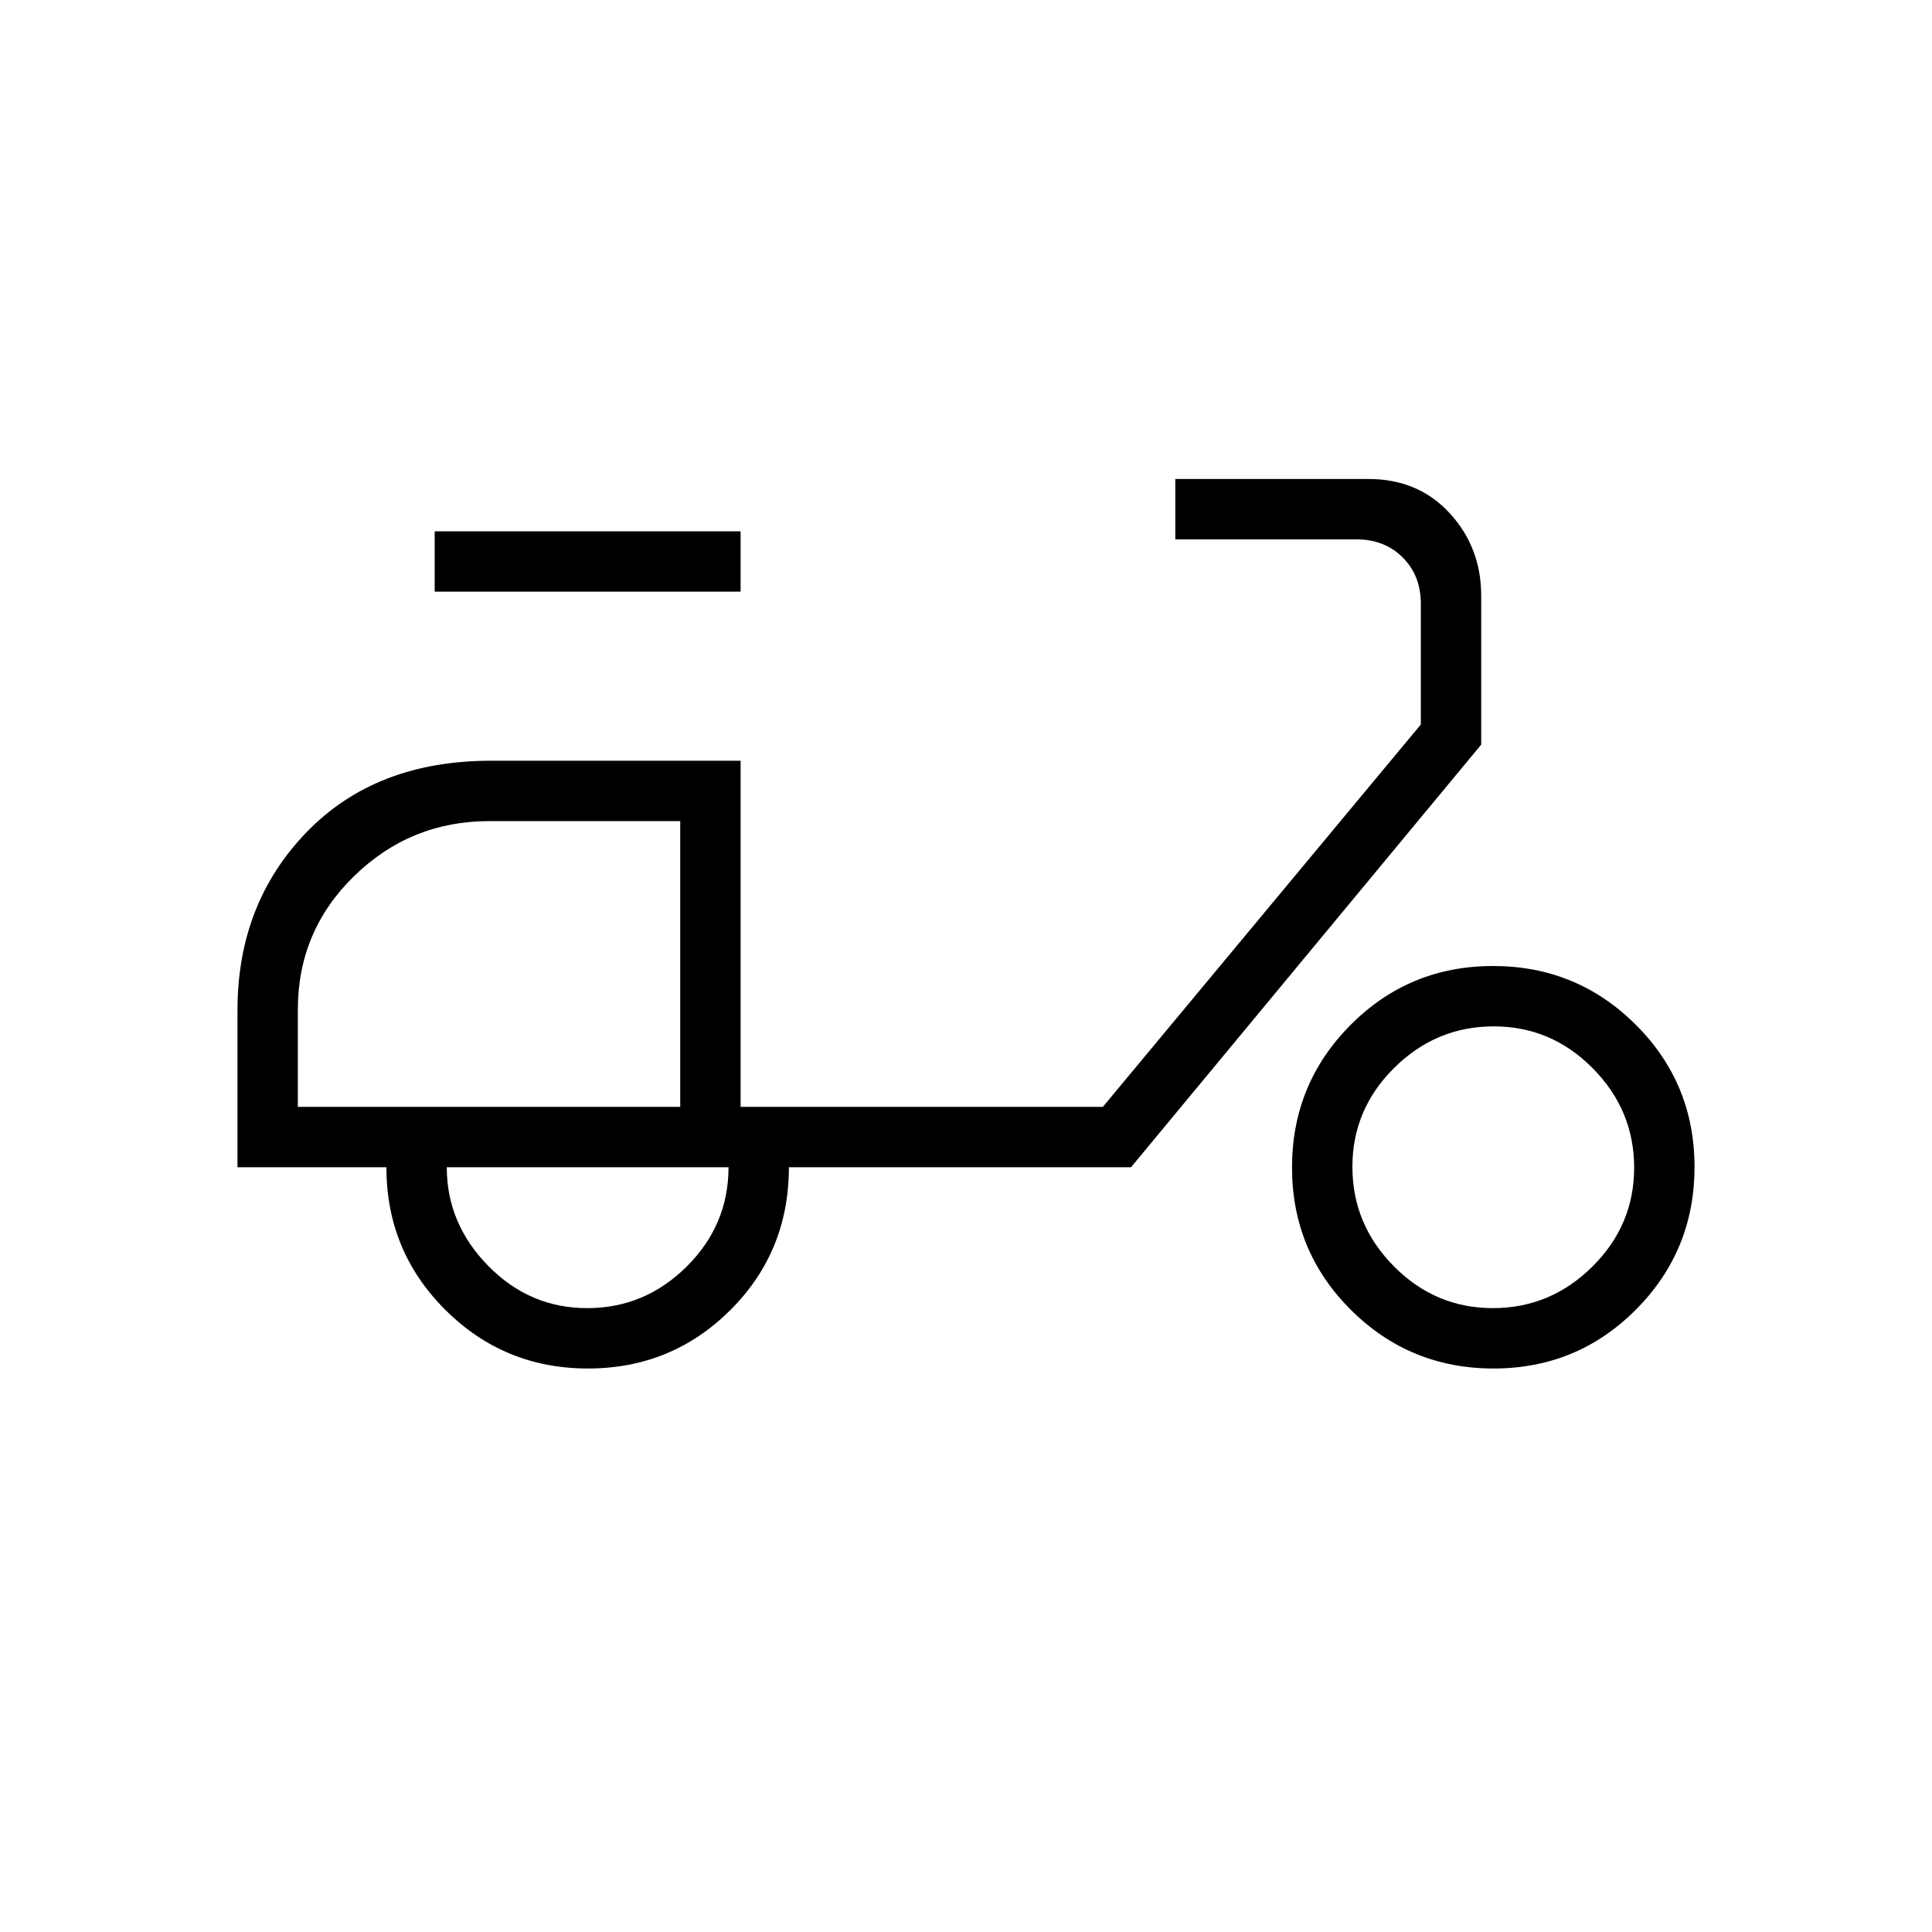 <svg xmlns="http://www.w3.org/2000/svg" height="20" viewBox="0 -960 960 960" width="20"><path d="M292.12-280q-41.62 0-70.87-29.17Q192-338.33 192-380h-74v-78q0-53 34.35-88.5T244-582h124v172h180l158-190v-60q0-14-9-23t-23-9h-90v-30h95.84q24.91 0 40.54 17.04Q736-687.92 736-664v74L562-380H392q0 42-29.13 71t-70.75 29ZM338-410Zm-46.21 100q28.61 0 49.41-20.65Q362-351.3 362-380H222q0 28 20.59 49t49.2 21ZM216-666v-30h152v30H216Zm526.12 386q-41.62 0-70.87-29.13Q642-338.26 642-379.88q0-41.62 29.13-70.87Q700.26-480 741.88-480q41.62 0 70.87 29.13Q842-421.74 842-380.12q0 41.62-29.13 70.87Q783.74-280 742.12-280Zm-.33-30q28.61 0 49.41-20.59 20.8-20.59 20.8-49.2 0-28.61-20.59-49.41-20.59-20.8-49.2-20.8-28.61 0-49.41 20.59-20.8 20.59-20.8 49.2 0 28.61 20.59 49.41 20.59 20.8 49.2 20.8ZM148-410h190v-142h-94.87Q204-552 176-524.71q-28 27.28-28 66.35V-410Z"/></svg>